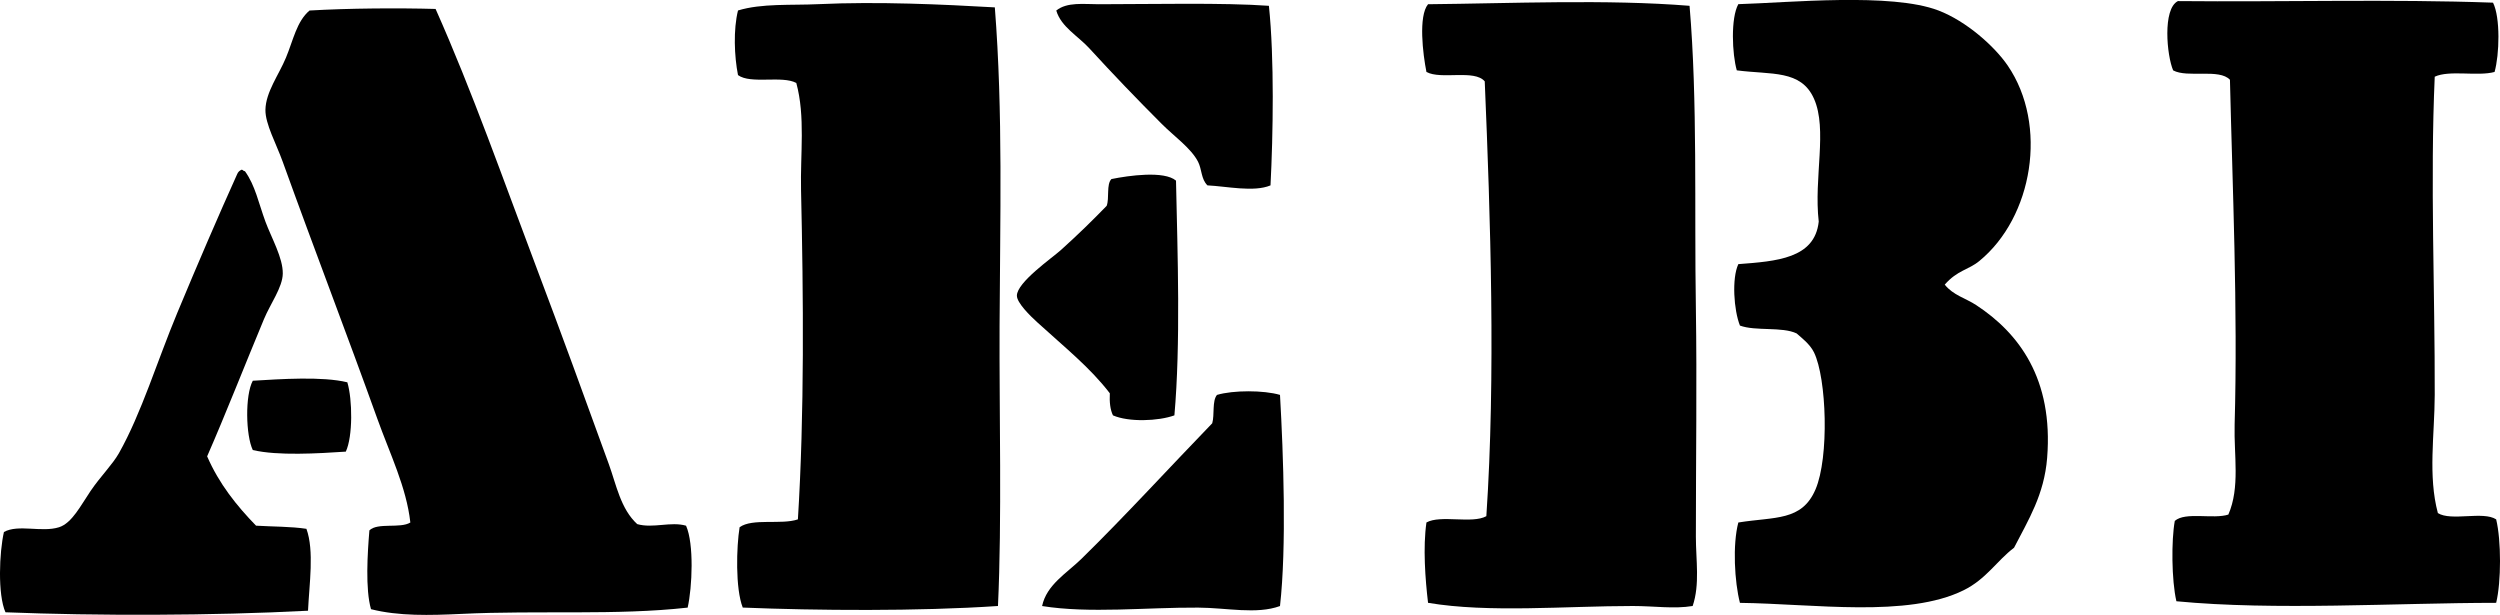<?xml version="1.0" encoding="iso-8859-1"?>
<!-- Generator: Adobe Illustrator 19.2.0, SVG Export Plug-In . SVG Version: 6.00 Build 0)  -->
<svg version="1.1" xmlns="http://www.w3.org/2000/svg" xmlns:xlink="http://www.w3.org/1999/xlink" x="0px" y="0px"
	 viewBox="0 0 73.201 18.004" style="enable-background:new 0 0 73.201 18.004;" xml:space="preserve">
<g id="Aebi_x5F_and_x5F_Co">
	<path style="fill-rule:evenodd;clip-rule:evenodd;" d="M56.943,8.334c0.242,0.308,0.617,0.399,0.922,0.6
		c1.246,0.818,2.262,2.154,2.076,4.475c-0.086,1.074-0.545,1.807-0.969,2.629c-0.504,0.381-0.813,0.918-1.477,1.245
		c-1.641,0.811-4.385,0.396-6.549,0.369c-0.158-0.613-0.219-1.702-0.047-2.353c1.07-0.173,1.859-0.032,2.26-0.969
		c0.402-0.937,0.328-3.25-0.045-4.013c-0.121-0.246-0.373-0.433-0.508-0.554c-0.426-0.204-1.201-0.06-1.66-0.23
		c-0.18-0.452-0.242-1.382-0.047-1.799c1.115-0.085,2.238-0.161,2.354-1.245c-0.148-1.288,0.262-2.697-0.139-3.599
		c-0.381-0.855-1.248-0.697-2.26-0.83c-0.137-0.473-0.182-1.533,0.045-1.938c1.467-0.042,4.48-0.343,5.859,0.185
		c0.82,0.314,1.642,1.048,2.029,1.614c1.188,1.741,0.734,4.439-0.83,5.72C57.639,7.905,57.316,7.907,56.943,8.334z"/>
	<path style="fill-rule:evenodd;clip-rule:evenodd;" d="M63.77,0.032c3.061,0.03,6.242-0.062,9.227,0.046
		c0.219,0.44,0.188,1.524,0.045,2.029c-0.494,0.136-1.324-0.063-1.752,0.139c-0.135,3.036,0.008,6.345,0,9.317
		c-0.004,1.178-0.201,2.364,0.092,3.46c0.385,0.246,1.326-0.065,1.707,0.184c0.15,0.618,0.15,1.826,0,2.444
		c-2.938,0.002-6.48,0.231-9.363-0.046c-0.143-0.619-0.15-1.786-0.047-2.353c0.311-0.274,1.127-0.042,1.568-0.185
		c0.348-0.795,0.16-1.743,0.184-2.629c0.096-3.4-0.065-7.023-0.137-10.102C64.984,2,64.049,2.289,63.631,2.061
		C63.445,1.632,63.316,0.259,63.77,0.032z"/>
	<path style="fill-rule:evenodd;clip-rule:evenodd;" d="M37.154,0.17c0.162,1.548,0.123,3.777,0.047,5.258
		c-0.486,0.206-1.293,0.026-1.846,0c-0.188-0.183-0.16-0.463-0.275-0.691c-0.203-0.397-0.697-0.742-1.062-1.107
		c-0.748-0.749-1.412-1.44-2.121-2.214c-0.336-0.367-0.828-0.628-0.969-1.107c0.314-0.256,0.807-0.185,1.246-0.185
		C33.734,0.123,35.82,0.074,37.154,0.17z"/>
	<path style="fill-rule:evenodd;clip-rule:evenodd;" d="M49.471,0.17c0.238,2.809,0.137,5.883,0.185,8.856
		c0.033,2.175,0,4.406,0,6.688c0,0.689,0.121,1.396-0.094,2.03c-0.545,0.091-1.129,0-1.752,0c-1.959,0-4.221,0.207-5.996-0.093
		c-0.082-0.693-0.152-1.624-0.047-2.353c0.414-0.231,1.338,0.047,1.754-0.184c0.275-4.099,0.121-8.741-0.047-12.731
		c-0.301-0.36-1.281-0.041-1.707-0.276c-0.105-0.522-0.24-1.636,0.047-1.983C44.231,0.101,47.041-0.026,49.471,0.17z"/>
	<path style="fill-rule:evenodd;clip-rule:evenodd;" d="M29.129,0.216c0.242,3.082,0.152,6.231,0.139,9.317
		c-0.012,2.521,0.072,5.676-0.047,8.211c-2.326,0.158-5.328,0.134-7.473,0.046c-0.219-0.557-0.185-1.783-0.092-2.352
		c0.373-0.273,1.227-0.064,1.707-0.231c0.193-3.105,0.162-6.532,0.092-9.641c-0.024-1.062,0.129-2.155-0.139-3.137
		c-0.422-0.225-1.334,0.043-1.707-0.23c-0.109-0.552-0.139-1.334,0-1.892c0.697-0.213,1.557-0.147,2.354-0.185
		C25.719,0.04,27.598,0.129,29.129,0.216z"/>
	<path style="fill-rule:evenodd;clip-rule:evenodd;" d="M12.754,0.262c1.076,2.415,1.982,5.002,2.951,7.565
		c0.726,1.921,1.428,3.849,2.123,5.767c0.217,0.598,0.344,1.307,0.83,1.752c0.461,0.133,0.986-0.084,1.43,0.047
		c0.236,0.531,0.182,1.796,0.047,2.398c-2.094,0.234-4.342,0.074-6.643,0.185c-0.893,0.042-1.816,0.068-2.629-0.139
		c-0.17-0.589-0.102-1.643-0.047-2.307c0.238-0.237,0.906-0.047,1.199-0.231c-0.115-1.034-0.598-2.008-0.969-3.044
		c-0.879-2.447-1.838-4.939-2.768-7.519C8.092,4.216,7.764,3.627,7.772,3.214c0.01-0.52,0.393-1.023,0.6-1.523
		C8.586,1.179,8.684,0.63,9.063,0.308C10.215,0.241,11.658,0.231,12.754,0.262z"/>
	<path style="fill-rule:evenodd;clip-rule:evenodd;" d="M6.065,13.362c0.35,0.805,0.863,1.444,1.432,2.03
		c0.492,0.03,1.022,0.023,1.475,0.092c0.234,0.641,0.082,1.627,0.047,2.398C6.186,18.03,2.84,18.034,0.16,17.928
		c-0.232-0.526-0.18-1.755-0.045-2.351c0.42-0.234,1.106,0.021,1.613-0.139c0.381-0.12,0.641-0.647,0.924-1.062
		c0.297-0.436,0.639-0.77,0.83-1.106c0.66-1.17,1.119-2.694,1.707-4.105c0.6-1.442,1.209-2.856,1.752-4.059
		C6.967,5.038,7.014,4.992,7.08,4.967c0.037,0.008,0.047,0.046,0.092,0.046c0.301,0.414,0.402,0.941,0.6,1.477
		c0.18,0.484,0.514,1.06,0.508,1.521C8.275,8.412,7.914,8.897,7.727,9.349C7.182,10.655,6.592,12.161,6.065,13.362z"/>
	<path style="fill-rule:evenodd;clip-rule:evenodd;" d="M34.434,5.289c0.047,2.171,0.137,4.779-0.047,6.873
		c-0.471,0.171-1.34,0.202-1.799,0c-0.08-0.165-0.105-0.385-0.092-0.646c-0.58-0.759-1.334-1.356-2.121-2.076
		c-0.209-0.189-0.602-0.574-0.6-0.783c0-0.391,1.033-1.105,1.291-1.338c0.529-0.478,0.906-0.848,1.338-1.292
		c0.084-0.224-0.014-0.627,0.139-0.784C33.049,5.14,34.088,4.993,34.434,5.289z"/>
	<path style="fill-rule:evenodd;clip-rule:evenodd;" d="M10.17,11.194c0.152,0.503,0.164,1.589-0.045,2.03
		c-0.797,0.053-2,0.127-2.723-0.047c-0.207-0.425-0.23-1.608,0-2.029C8.215,11.1,9.436,11.015,10.17,11.194z"/>
	<path style="fill-rule:evenodd;clip-rule:evenodd;" d="M37.479,11.563c0.1,1.759,0.195,4.44,0,6.182
		c-0.689,0.252-1.562,0.05-2.398,0.046c-1.52-0.009-3.178,0.177-4.568-0.046c0.131-0.624,0.725-0.964,1.154-1.384
		c1.277-1.251,2.565-2.662,3.828-3.968c0.072-0.251-0.008-0.653,0.139-0.83C36.106,11.422,37.004,11.422,37.479,11.563z"/>
</g>
<g id="Layer_1">
</g>
</svg>
